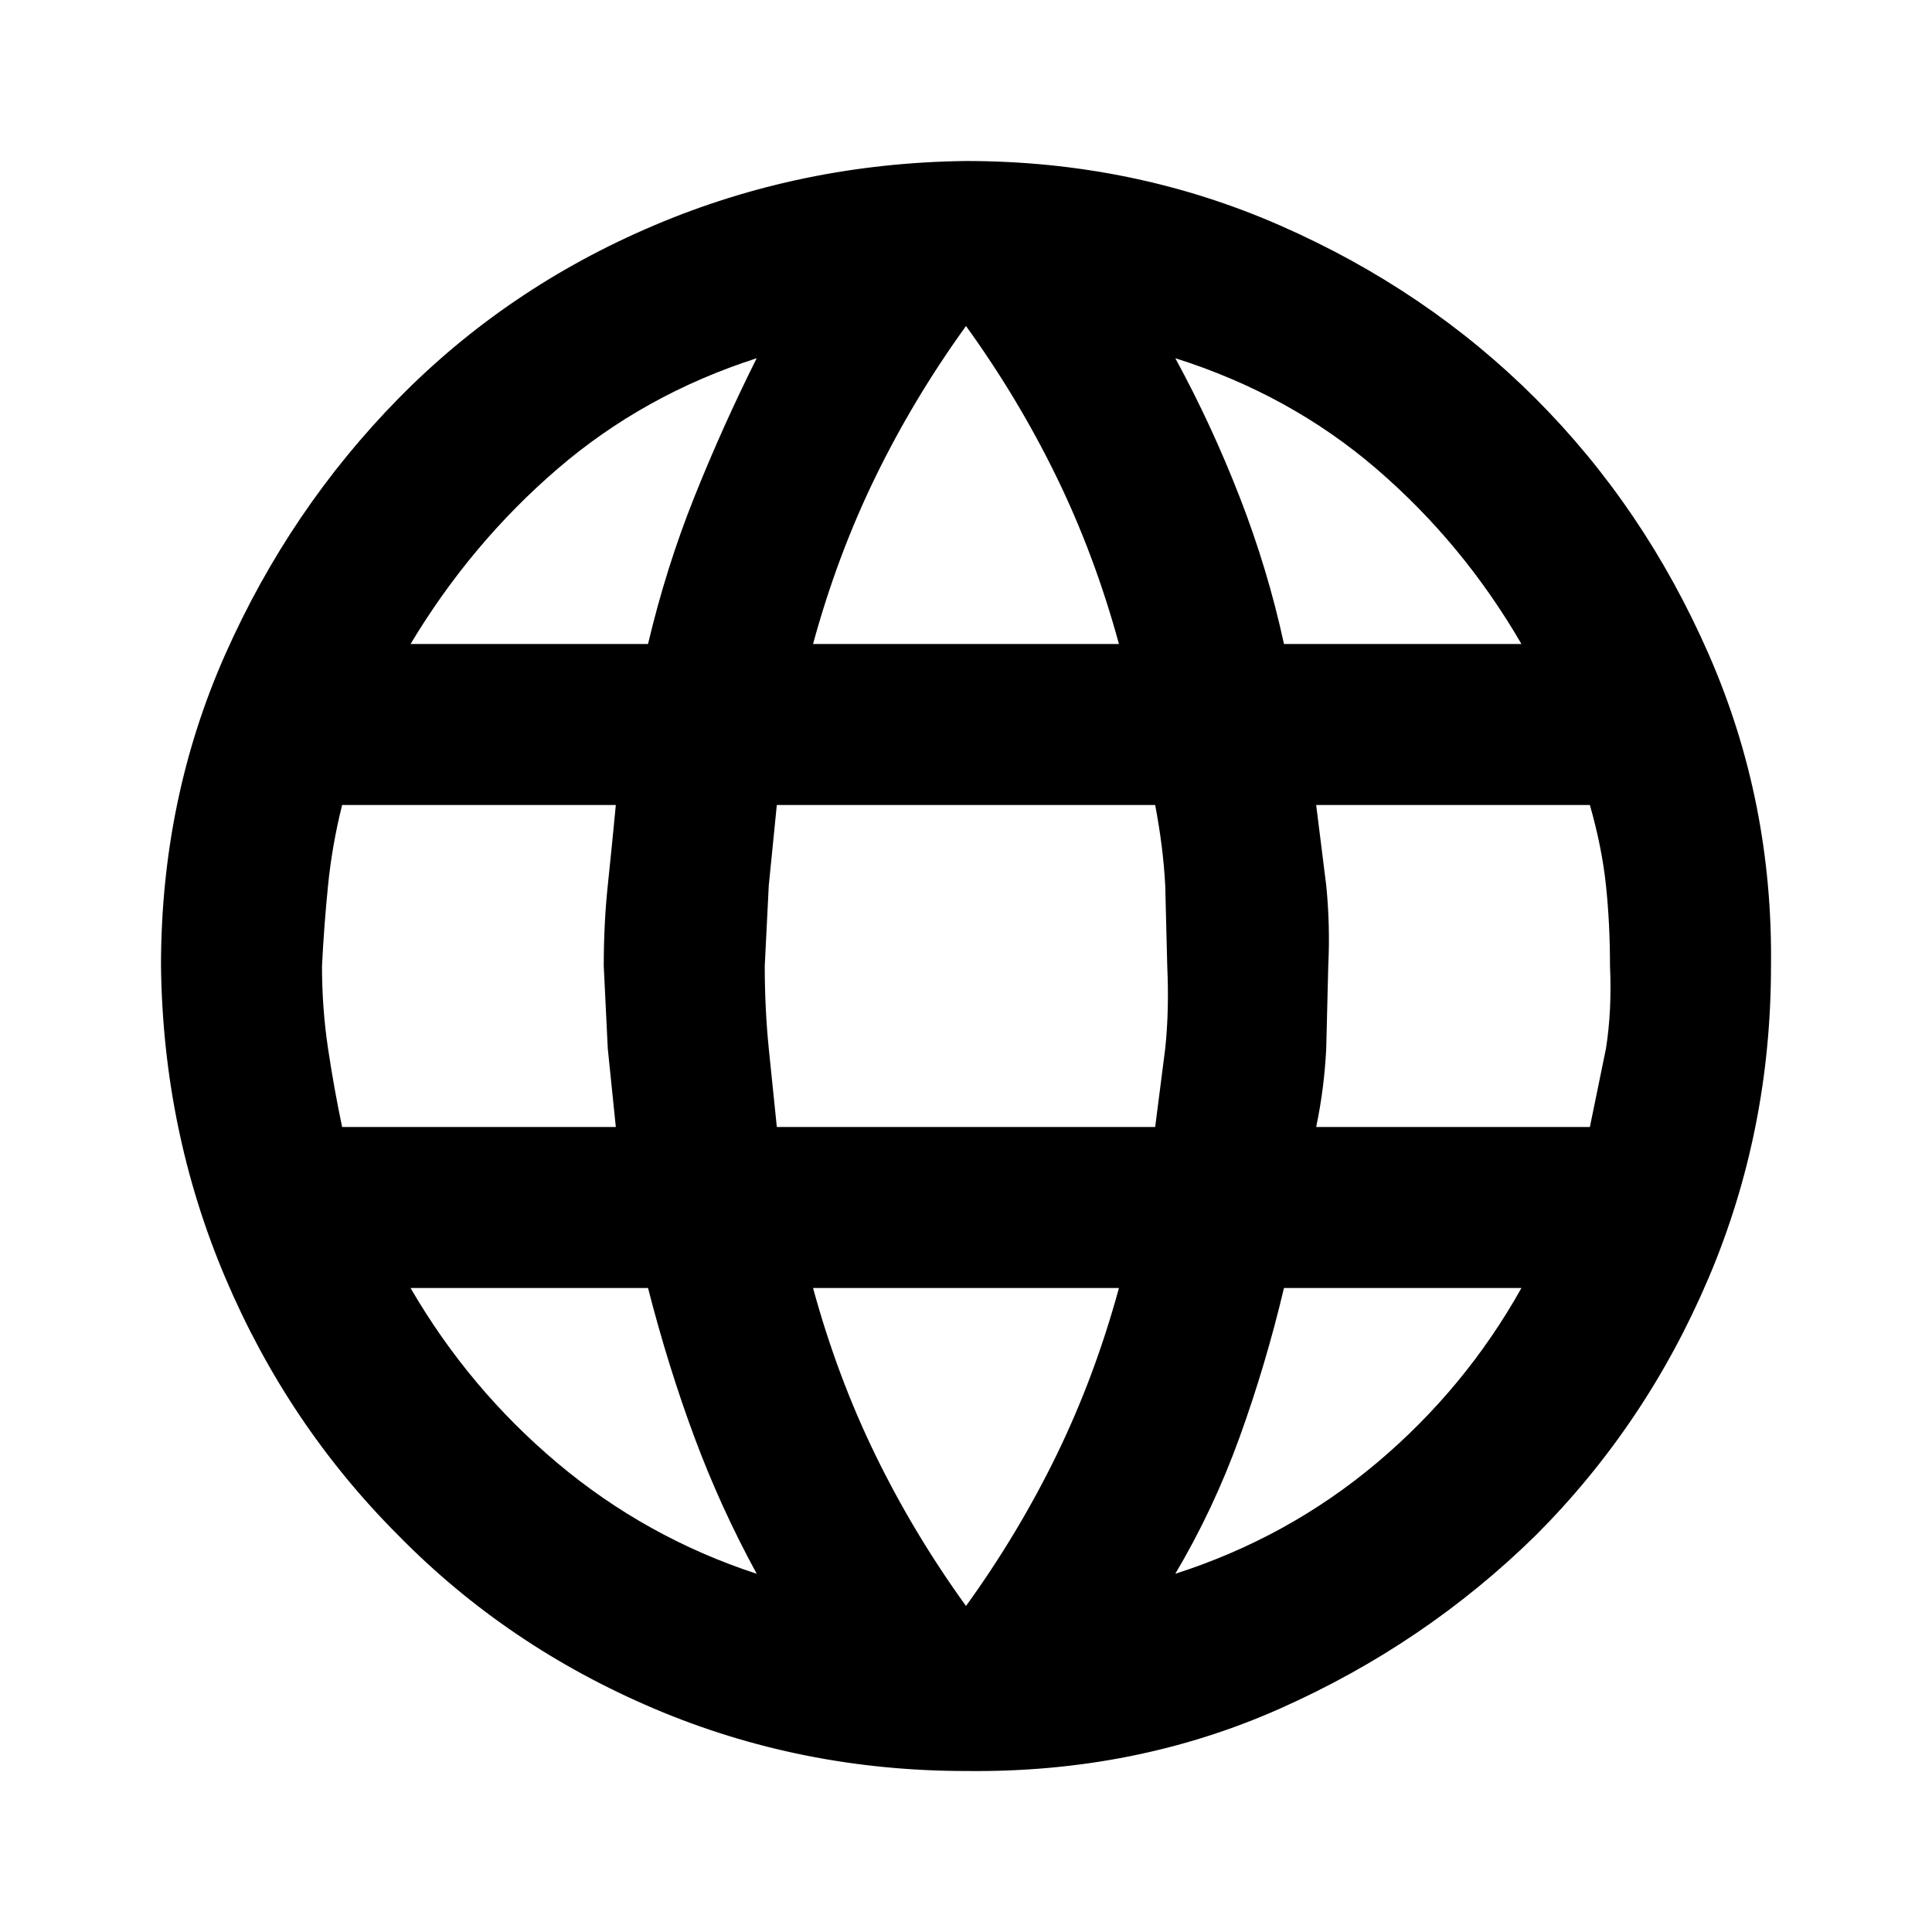 <svg xmlns="http://www.w3.org/2000/svg" viewBox="0 -960 960 960"><path d="M480-80q-82 0-155-31t-127-86q-55-55-86-128T80-480q0-83 32-155t86-127q54-55 127-86t155-32q83 0 156 32t127 86q54 54 86 127t31 155q0 82-31 155t-86 128q-55 54-127 86T480-80Zm0-82q26-36 45-75t31-83H404q12 44 31 83t45 75Zm-104-16q-18-33-31-68t-23-74H204q29 50 73 87t99 55Zm208 0q56-18 100-55t72-87H638q-9 38-22 74t-32 68ZM170-400h136l-4-39-2-41q0-21 2-40t4-40H170q-5 20-7 40t-3 40q0 21 3 41t7 39Zm216 0h188l5-39q2-19 1-41l-1-40q-1-19-5-40H386l-4 40-2 40q0 21 2 41t4 39Zm268 0h136l8-39q3-19 2-41 0-21-2-40t-8-40H654l5 40q2 20 1 40l-1 41q-1 20-5 39Zm-16-240h118q-29-50-72-87t-100-55q18 33 32 69t22 73Zm-234 0h152q-12-44-31-83t-45-75q-26 36-45 75t-31 83Zm-200 0h118q9-38 23-73t31-69q-56 18-99 55t-73 87Z"/></svg>